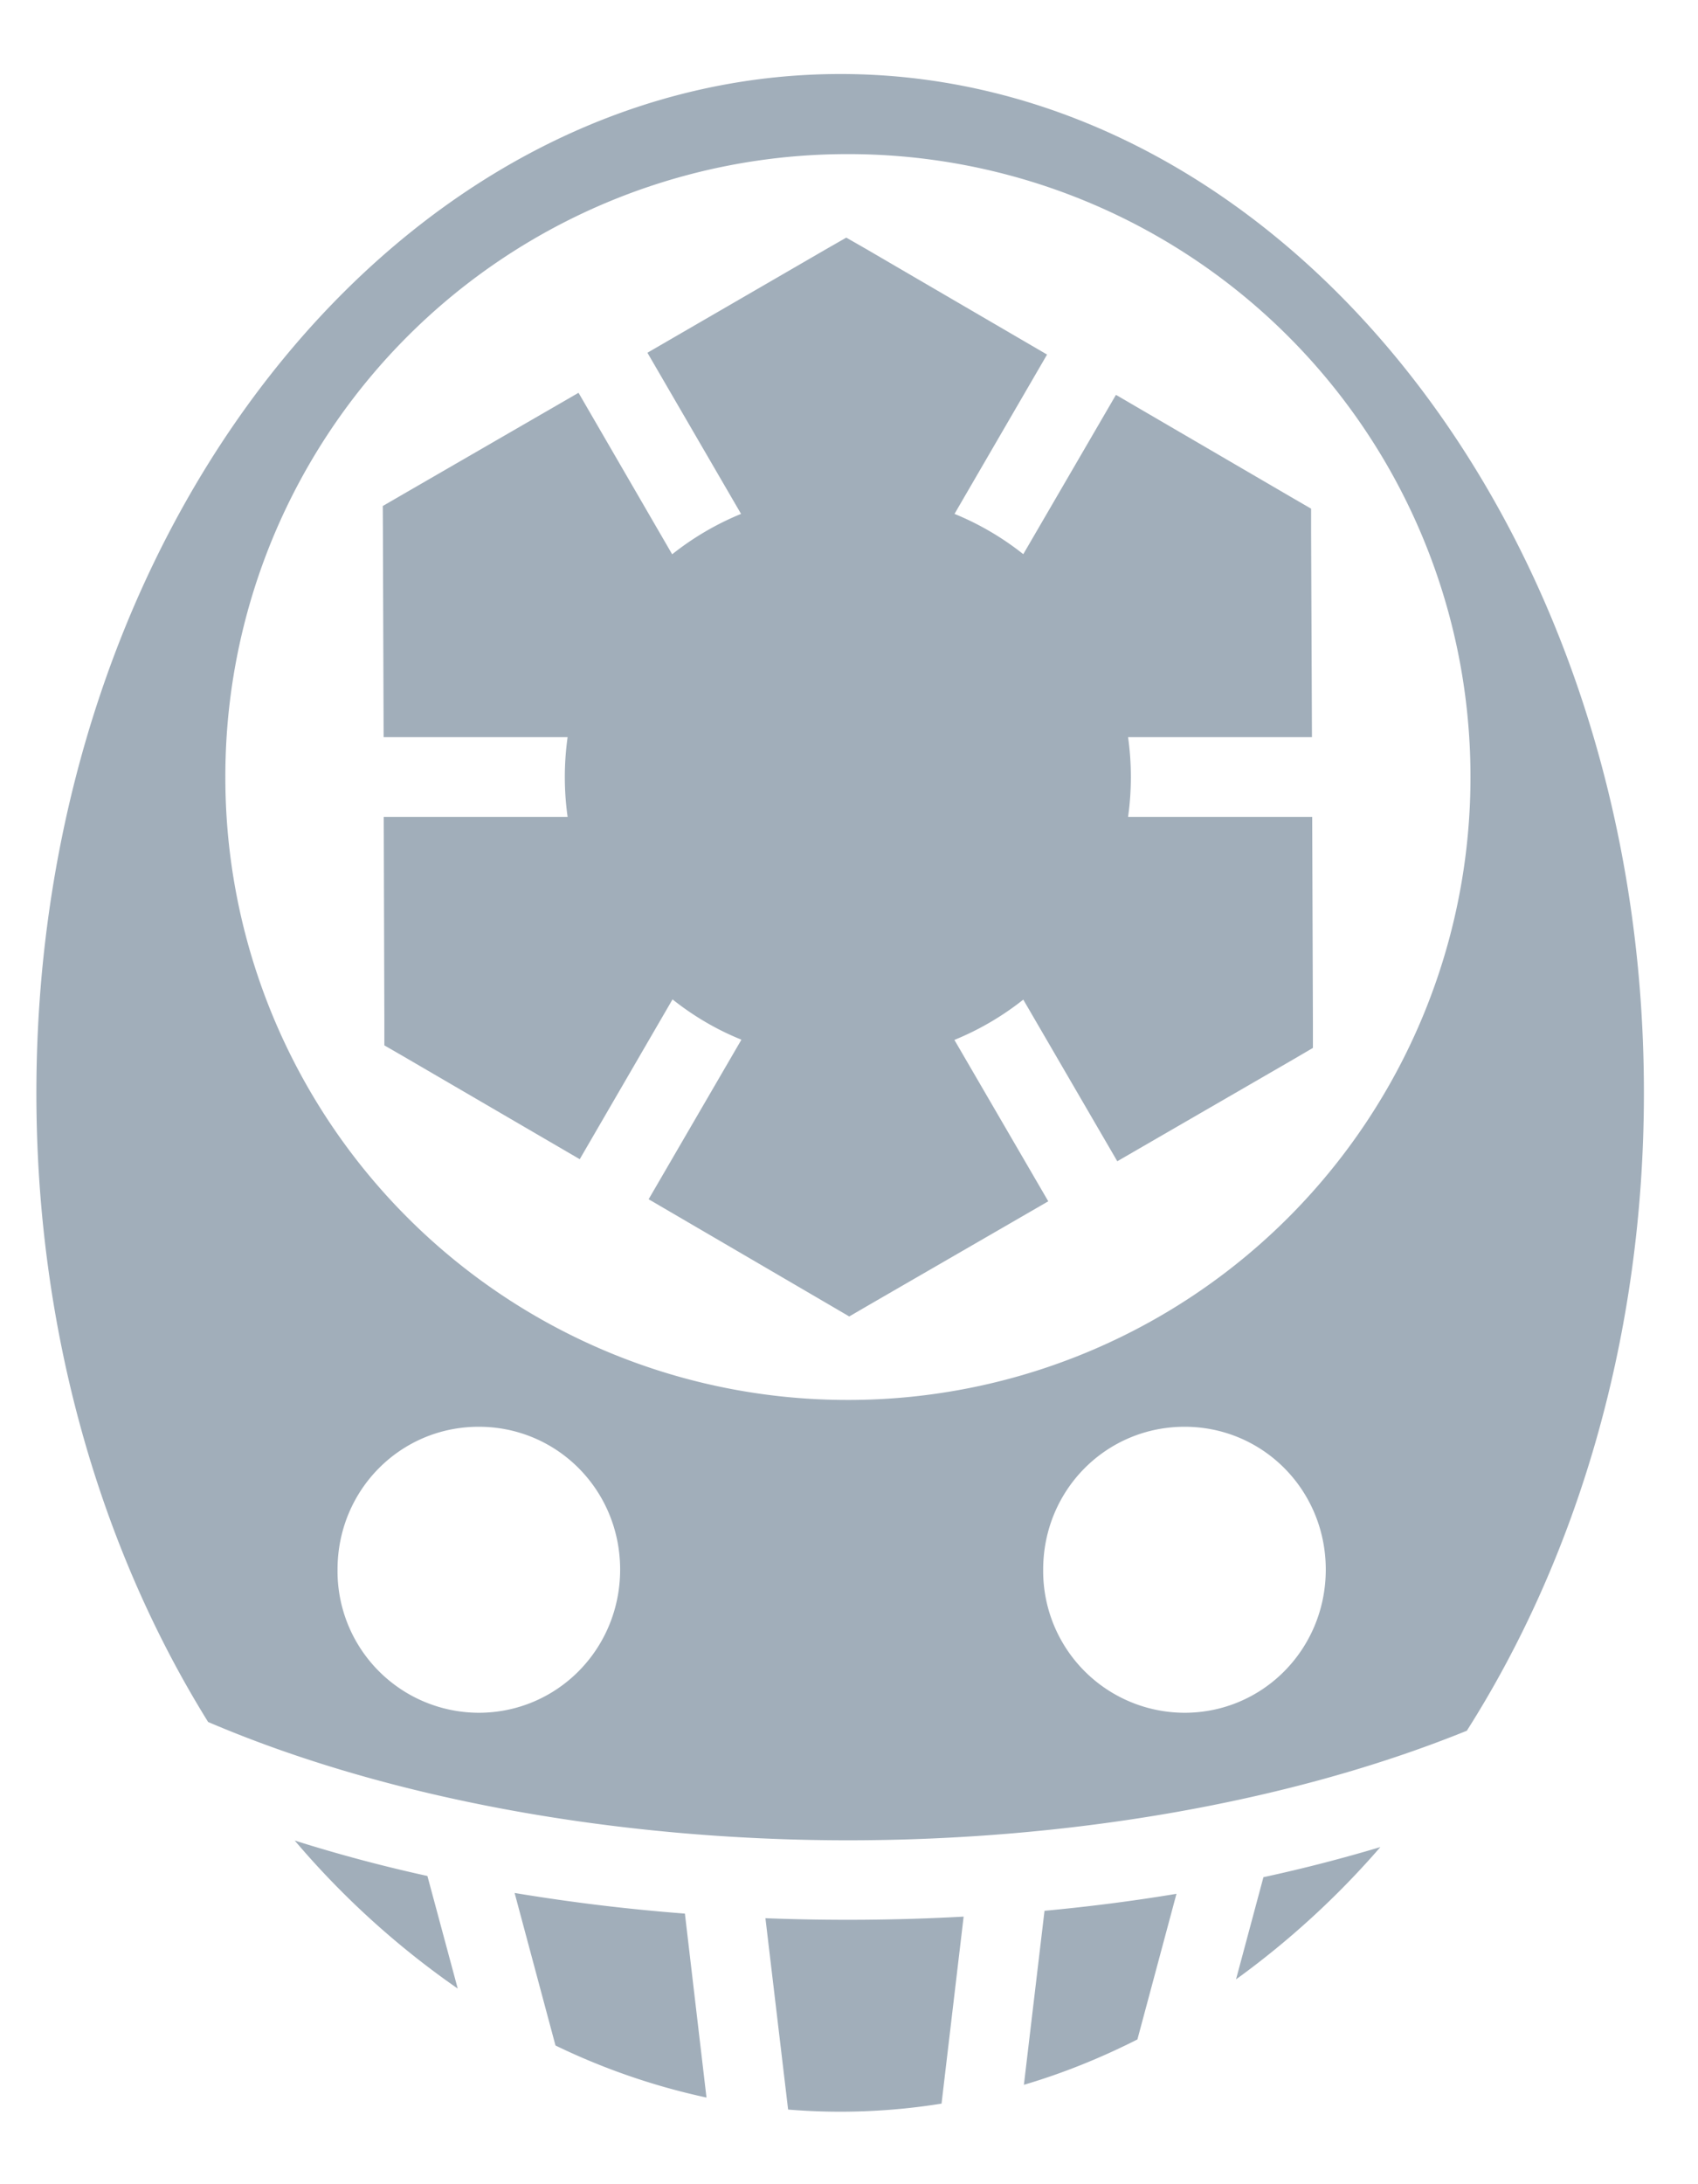<svg width="14" height="18" fill="none" xmlns="http://www.w3.org/2000/svg"><path d="M6.929.61C3.307.61.3 4.333.3 9.008c0 1.964.531 3.76 1.416 5.183 1.482.634 3.37.973 5.265.975 1.827.001 3.651-.31 5.113-.903.911-1.433 1.46-3.257 1.46-5.255C13.556 4.332 10.55.61 6.93.61zm.061.66a5.129 5.129 0 015.134 5.133 5.13 5.13 0 01-5.134 5.134 5.129 5.129 0 01-5.132-5.134A5.128 5.128 0 016.99 1.27zm-.012.688l-.166.095-1.474.854.772 1.328a2.329 2.329 0 00-.568.333L4.77 3.237l-1.45.838-.164.095.001.19.006 1.715H4.68a2.356 2.356 0 000 .657H3.164l.005 1.693v.19l.163.094 1.448.844.765-1.317c.172.137.364.25.568.332l-.765 1.315 1.49.87.164.096.165-.096L8.643 9.9l-.774-1.33a2.33 2.33 0 00.568-.332l.775 1.332 1.449-.838.164-.096v-.19l-.006-1.714H9.301a2.358 2.358 0 000-.657h1.516L10.81 4.38v-.188l-.162-.094-1.447-.844-.764 1.313a2.328 2.328 0 00-.567-.332l.763-1.313-1.49-.869-.166-.095zm-3.03 9.8c.645 0 1.165.521 1.165 1.177s-.52 1.18-1.166 1.18a1.167 1.167 0 01-1.164-1.18c0-.656.519-1.177 1.164-1.177zm5.819 0c.645 0 1.164.521 1.164 1.177s-.519 1.18-1.164 1.18a1.168 1.168 0 01-1.166-1.18c0-.656.52-1.177 1.166-1.177zm-7.337 3.41a6.98 6.98 0 001.344 1.22l-.25-.928a12.53 12.53 0 01-1.094-.292zm8.95.054c-.317.095-.639.178-.963.248l-.226.842a7.008 7.008 0 001.19-1.09zm-7.137.378l.337 1.257a5.53 5.53 0 001.245.429l-.178-1.516a16.006 16.006 0 01-1.404-.17zm5.457.007c-.361.06-.724.106-1.088.14l-.17 1.434c.322-.095.634-.221.936-.374l.322-1.2zm-1.755.188a17.468 17.468 0 01-1.634.013l.187 1.577a5.258 5.258 0 001.265-.049l.182-1.54v-.001z" fill="#A1AEBA"/></svg>